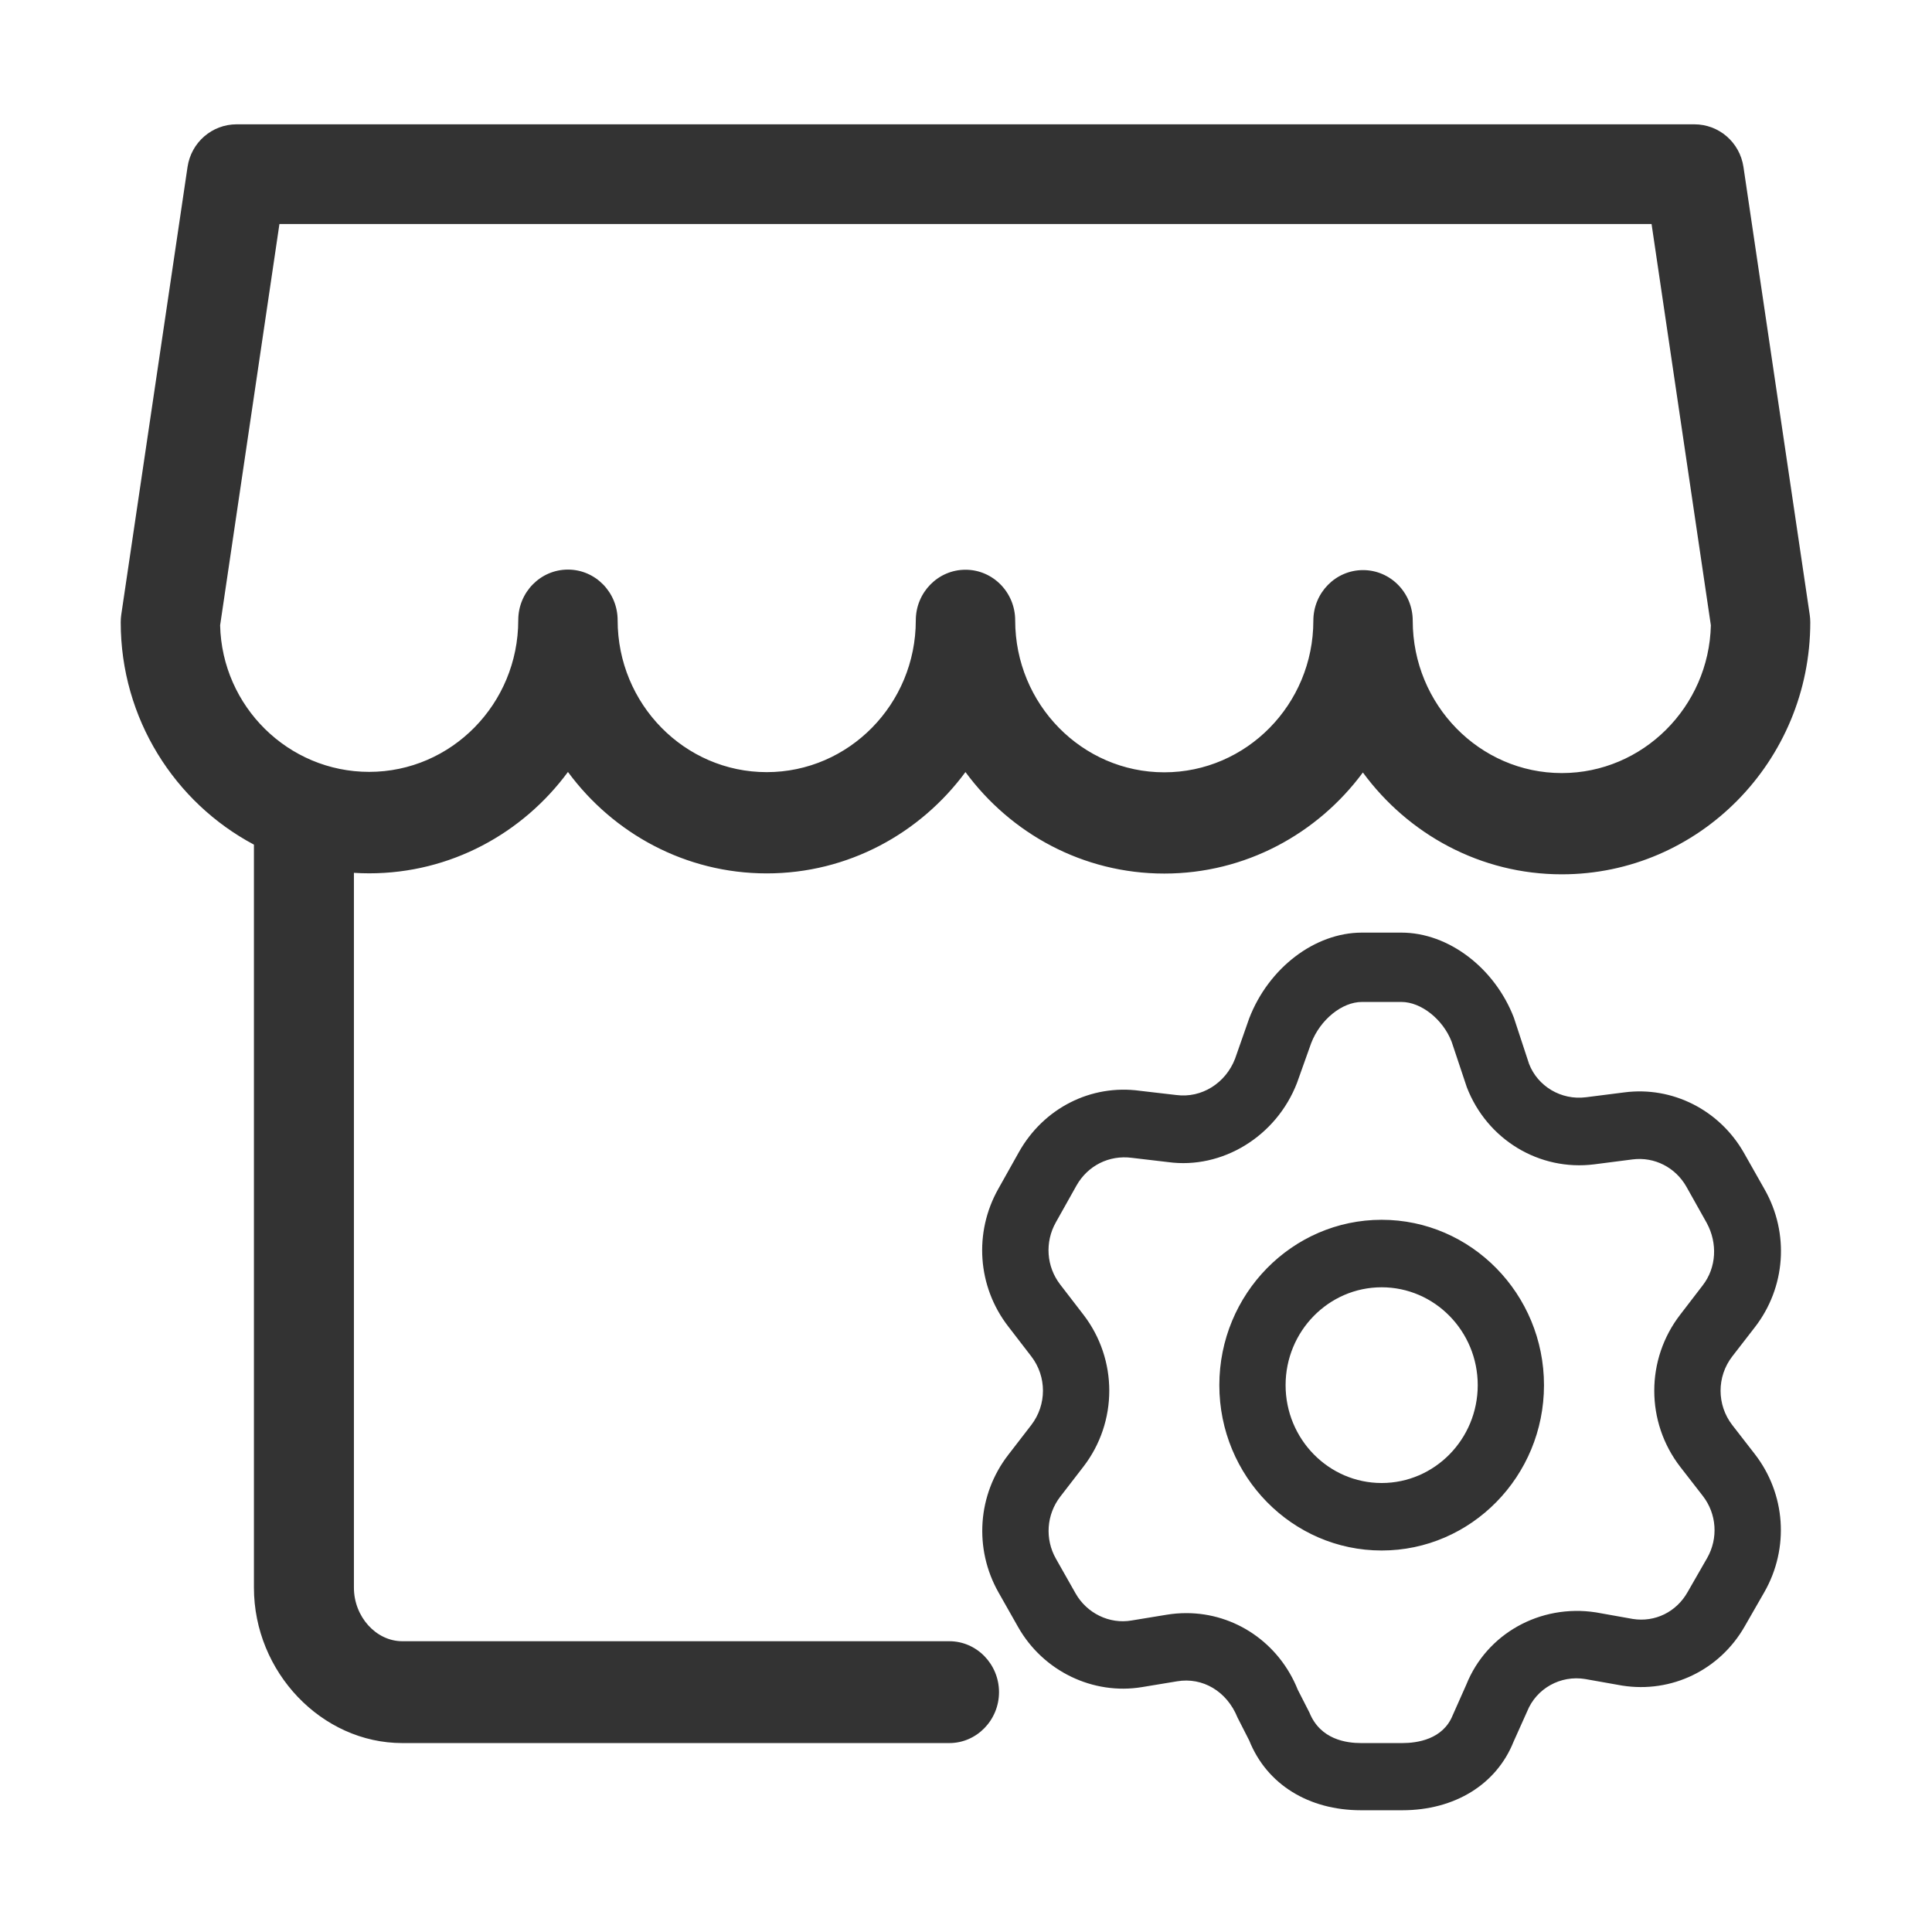 <?xml version="1.0" standalone="no"?><!DOCTYPE svg PUBLIC "-//W3C//DTD SVG 1.1//EN" "http://www.w3.org/Graphics/SVG/1.1/DTD/svg11.dtd"><svg class="icon" width="128px" height="128.00px" viewBox="0 0 1024 1024" version="1.1" xmlns="http://www.w3.org/2000/svg"><path fill="#333333" d="M503.161 869.882 213.232 869.882c-13.924 0-25.649-12.993-25.649-28.399L187.583 462.622c2.677 0.165 5.373 0.259 8.09 0.259 43.023 0 81.296-21.118 105.353-53.729 24.041 32.629 62.313 53.765 105.353 53.765 43.023 0 81.278-21.118 105.336-53.711 24.041 32.647 62.331 53.799 105.371 53.799 42.972 0 81.21-21.066 105.268-53.572 24.041 32.751 62.348 53.973 105.439 53.973 72.619 0 131.692-59.901 131.692-133.578 0-1.345-0.103-2.626-0.292-3.954L924.077 88.534c-1.938-13.118-13.015-22.644-26.047-22.644L125.438 65.891c-13.032 0-24.109 9.526-26.047 22.644L64.273 325.781c-0.188 1.327-0.292 2.655-0.292 4 0 51.127 28.668 95.601 70.607 117.888l0 393.814c0 44.769 35.929 82.381 78.643 82.381l289.928 0c14.541 0 26.338-12.179 26.338-26.991C529.499 882.061 517.702 869.882 503.161 869.882zM148.107 118.724l727.255 0 31.431 212.698c-0.995 43.232-36.044 78.323-78.998 78.323-43.571 0-79.016-36.227-79.016-80.751 0-14.812-11.798-26.83-26.339-26.83-14.541 0-26.338 12.018-26.338 26.83 0 44.297-35.443 80.349-79.016 80.349s-79.016-36.123-79.016-80.541c0-14.812-11.798-26.83-26.339-26.83-14.541 0-26.338 12.016-26.338 26.828 0 44.366-35.443 80.45-79.016 80.45s-79.016-36.129-79.016-80.514c0-14.812-11.798-26.843-26.338-26.843-14.541 0-26.338 11.989-26.338 26.801 0 44.366-35.443 80.414-79.016 80.414-42.954 0-78.004-34.751-78.998-77.685L148.107 118.724zM930.13 703.436c16.325-21.083 18.365-49.733 5.179-72.982l-10.958-19.361c-12.929-22.777-37.93-35.439-63.445-32.102l-20.269 2.572c-13.375 1.712-25.67-5.965-30.197-17.668l-8.076-24.559c-10.186-26.376-34.689-45.032-59.587-45.032l-20.937 0c-24.915 0-49.436 18.673-59.759 45.502l-7.476 21.345c-4.99 12.925-17.696 20.995-31.139 19.231l-19.257-2.236c-25.961-3.581-50.996 9.152-64.114 32.402l-10.958 19.546c-13.067 23.179-11.06 51.755 5.127 72.786l12.346 16.034c8.248 10.708 8.248 25.658-0.017 36.384l-12.226 15.842c-16.255 21.066-18.262 49.674-5.127 72.888l10.425 18.405c13.237 23.302 39.628 36.076 65.657 31.761l18.64-3.08c13.323-2.219 26.253 5.124 31.963 19.255l6.19 12.134c9.328 23.266 31.483 36.967 59.278 36.967l21.828 0c27.813 0 49.967-13.701 59.004-36.356l7.185-16.007c4.887-12.192 17.679-19.336 30.763-17.187l19.582 3.476c26.167 4.139 51.802-8.245 65.006-31.458l10.425-18.166c13.255-23.302 11.248-51.983-5.11-73.084l-11.917-15.355c-8.299-10.725-8.299-25.73 0-36.438L930.13 703.436zM904.838 825.759l-10.425 18.163c-5.933 10.445-17.199 16.011-28.979 14.159l-19.582-3.488c-29.665-4.559-57.924 11.416-68.692 38.333l-7.185 16.159c-5.179 12.943-18.982 14.781-26.75 14.781l-21.828 0c-7.768 0-21.571-1.837-27.367-16.16l-6.19-12.125c-9.997-24.943-33.403-40.594-59.072-40.594-3.429 0-6.91 0.279-10.408 0.855l-18.64 3.057c-11.712 2.026-23.663-3.825-29.631-14.341l-10.425-18.41c-5.933-10.463-5.024-23.389 2.315-32.909l12.226-15.843c18.297-23.703 18.313-56.82 0.051-80.558l-12.346-16.033c-7.304-9.502-8.214-22.406-2.297-32.922l10.958-19.538c5.967-10.533 17.216-16.23 29.305-14.674l19.274 2.267c28.533 3.895 57.341-13.511 68.315-42.052l7.476-20.978c4.853-12.594 16.427-21.851 26.904-21.851l20.937 0c10.477 0 22.028 9.257 26.59 21.013l8.07 24.174c10.717 27.79 38.449 44.559 67.566 40.873l20.243-2.602c11.608-1.502 22.774 4.227 28.586 14.481l10.858 19.354c0 0 0 0 0 0.017 5.637 10.481 5.14 23.406-2.233 32.909l-11.869 15.458c-18.399 23.772-18.399 56.978 0 80.768l11.935 15.37C909.896 802.372 910.789 815.314 904.838 825.759zM732.301 646.514c-47.429 0-86.028 39.318-86.028 87.65 0 48.314 38.599 87.633 86.028 87.633 47.447 0 86.046-39.318 86.046-87.633C818.346 685.833 779.748 646.514 732.301 646.514zM732.301 786.025c-28.07 0-50.911-23.266-50.911-51.86 0-28.612 22.84-51.878 50.911-51.878 28.088 0 50.928 23.267 50.928 51.878C783.228 762.758 760.388 786.025 732.301 786.025z" /></svg>